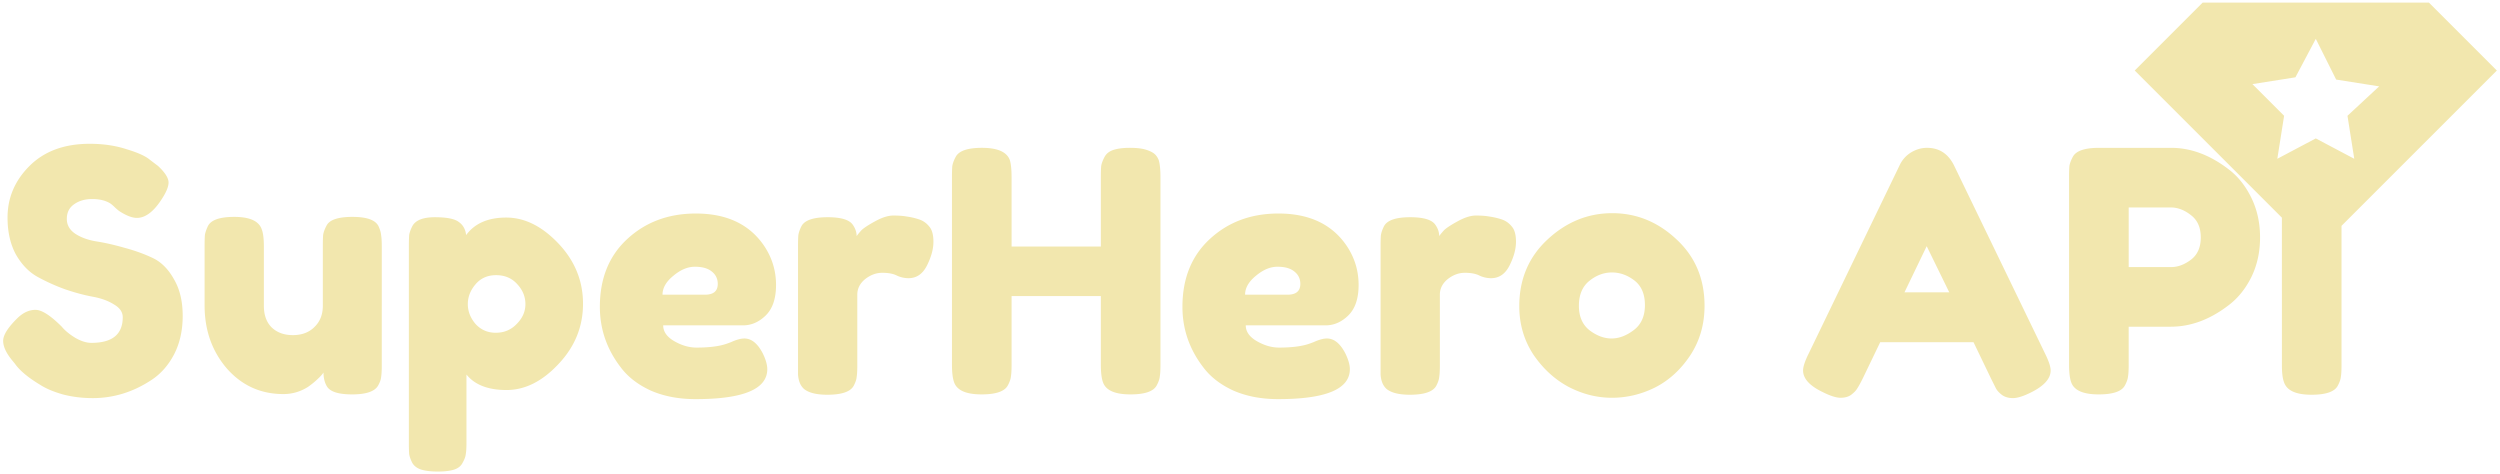 <svg width="475" height="90" viewBox="0 0 475 90" fill="none" xmlns="http://www.w3.org/2000/svg"><path fill-rule="evenodd" clip-rule="evenodd" d="M418.5.5h43l12.9 12.9-29.512 29.512v26.456c0 1.024-.043 1.77-.128 2.24-.043.47-.235 1.024-.576 1.664-.597 1.152-2.261 1.728-4.992 1.728-2.987 0-4.736-.81-5.248-2.432-.256-.683-.384-1.77-.384-3.264V41.36L405.6 13.4 418.5.5ZM440 26.3l7.31 3.87-1.29-8.17 6.02-5.59-8.17-1.29L440 7.38l-3.87 7.31-8.17 1.29 6.02 6.02-1.29 8.17L440 26.3ZM.6 64.76c0 1.067.555 2.283 1.664 3.648l.576.704c.896 1.28 2.475 2.603 4.736 3.968 1.11.725 2.56 1.344 4.352 1.856 1.792.47 3.69.704 5.696.704 3.925 0 7.616-1.13 11.072-3.392 1.792-1.152 3.243-2.773 4.352-4.864 1.11-2.133 1.664-4.587 1.664-7.36 0-2.773-.555-5.099-1.664-6.976-1.067-1.92-2.41-3.264-4.032-4.032-1.621-.768-3.392-1.408-5.312-1.92-1.92-.555-3.69-.96-5.312-1.216-1.621-.256-2.987-.747-4.096-1.472-1.067-.725-1.6-1.664-1.6-2.816 0-1.195.448-2.112 1.344-2.752.939-.683 2.09-1.024 3.456-1.024 1.408 0 2.56.277 3.456.832.299.213.619.49.96.832.384.341.64.555.768.64 1.323.853 2.432 1.28 3.328 1.28 1.536 0 3.03-1.067 4.48-3.2 1.024-1.493 1.536-2.667 1.536-3.52 0-.853-.661-1.899-1.984-3.136l-1.6-1.216c-.81-.683-2.283-1.344-4.416-1.984-2.09-.683-4.416-1.024-6.976-1.024-4.821 0-8.64 1.408-11.456 4.224-2.773 2.773-4.16 6.037-4.16 9.792 0 2.73.533 5.077 1.6 7.04 1.11 1.92 2.475 3.328 4.096 4.224a36.912 36.912 0 0 0 5.248 2.368c1.877.64 3.627 1.11 5.248 1.408 1.621.299 2.965.79 4.032 1.472 1.11.64 1.664 1.45 1.664 2.432 0 3.243-1.984 4.864-5.952 4.864-.939 0-1.963-.32-3.072-.96-1.11-.683-1.963-1.387-2.56-2.112-2.133-2.133-3.797-3.2-4.992-3.2-1.195 0-2.325.512-3.392 1.536C1.517 62.2.6 63.651.6 64.76Zm42.497 5.248c2.858 3.243 6.442 4.864 10.752 4.864 1.706 0 3.285-.47 4.736-1.408a15.79 15.79 0 0 0 1.728-1.408c.597-.555.98-.981 1.152-1.28 0 1.024.213 1.899.64 2.624.597 1.024 2.197 1.536 4.8 1.536 2.645 0 4.288-.555 4.928-1.664.34-.597.533-1.13.576-1.6.085-.512.128-1.237.128-2.176V46.84c0-.981-.043-1.707-.128-2.176-.043-.512-.214-1.088-.512-1.728-.598-1.152-2.24-1.728-4.928-1.728-2.731 0-4.374.555-4.928 1.664-.342.64-.555 1.216-.64 1.728-.043.47-.064 1.195-.064 2.176v11.328c0 1.664-.534 3.008-1.6 4.032-1.024 1.024-2.39 1.536-4.096 1.536-1.664 0-3.008-.49-4.032-1.472-.982-.981-1.472-2.347-1.472-4.096v-11.2c0-1.493-.128-2.581-.384-3.264-.512-1.621-2.262-2.432-5.248-2.432-2.731 0-4.395.576-4.992 1.728-.3.64-.491 1.195-.576 1.664-.043.47-.064 1.216-.064 2.24v11.2c0 4.693 1.408 8.683 4.224 11.968Zm34.588-23.232v37.376c0 .981.021 1.707.064 2.176.085.47.277 1.003.576 1.6.341.597.896 1.024 1.664 1.28.81.256 1.877.384 3.2.384 1.323 0 2.368-.128 3.136-.384.768-.256 1.301-.704 1.6-1.344.341-.597.533-1.13.576-1.6.085-.47.128-1.195.128-2.176V71.16c1.579 1.963 4.117 2.944 7.616 2.944 3.499 0 6.784-1.643 9.856-4.928 3.115-3.285 4.672-7.104 4.672-11.456 0-4.352-1.557-8.17-4.672-11.456-3.115-3.285-6.421-4.928-9.92-4.928-3.456 0-5.995 1.11-7.616 3.328-.128-1.11-.597-1.941-1.408-2.496-.768-.597-2.283-.896-4.544-.896-2.261 0-3.69.576-4.288 1.728-.299.597-.49 1.13-.576 1.6-.043.47-.064 1.195-.064 2.176Zm11.2 11.008c0-1.365.49-2.624 1.472-3.776.981-1.152 2.283-1.728 3.904-1.728 1.664 0 3.008.576 4.032 1.728 1.024 1.11 1.536 2.368 1.536 3.776s-.555 2.667-1.664 3.776c-1.067 1.11-2.39 1.664-3.968 1.664-1.536 0-2.816-.555-3.84-1.664-.981-1.152-1.472-2.41-1.472-3.776Zm56.578 2.176c1.323-1.28 1.984-3.221 1.984-5.824 0-2.645-.725-5.077-2.176-7.296-2.773-4.181-7.125-6.272-13.056-6.272-5.205 0-9.557 1.621-13.056 4.864-3.456 3.2-5.184 7.488-5.184 12.864 0 4.267 1.344 8.128 4.032 11.584 1.365 1.792 3.264 3.243 5.696 4.352 2.475 1.067 5.291 1.6 8.448 1.6 9.088 0 13.632-1.899 13.632-5.696 0-.81-.277-1.792-.832-2.944-.981-1.92-2.155-2.88-3.52-2.88-.683 0-1.536.235-2.56.704l-.704.256c-1.408.512-3.349.768-5.824.768-1.408 0-2.816-.405-4.224-1.216-1.408-.81-2.112-1.813-2.112-3.008h15.168c1.579 0 3.008-.619 4.288-1.856Zm-9.088-6.016c0 1.365-.811 2.048-2.432 2.048h-8.064c0-1.28.683-2.475 2.048-3.584 1.365-1.152 2.731-1.728 4.096-1.728 1.408 0 2.475.299 3.2.896.768.597 1.152 1.387 1.152 2.368ZM176.519 43a4.037 4.037 0 0 0-1.984-1.344 12.774 12.774 0 0 0-2.24-.512c-.683-.128-1.536-.192-2.56-.192-.982 0-2.134.363-3.456 1.088-1.323.725-2.198 1.301-2.624 1.728-.384.427-.683.79-.896 1.088 0-.725-.235-1.43-.704-2.112-.64-.981-2.24-1.472-4.8-1.472-2.731 0-4.395.576-4.992 1.728-.299.597-.491 1.152-.576 1.664-.043.47-.064 1.195-.064 2.176v24.32c.085 1.237.469 2.155 1.152 2.752.896.725 2.368 1.088 4.416 1.088 2.688 0 4.352-.555 4.992-1.664.341-.64.533-1.195.576-1.664.085-.512.128-1.259.128-2.24v-13.44c0-1.152.49-2.133 1.472-2.944 1.024-.81 2.112-1.216 3.264-1.216 1.152 0 2.069.17 2.752.512a5.205 5.205 0 0 0 2.24.512c1.536 0 2.709-.81 3.52-2.432.81-1.621 1.216-3.115 1.216-4.48 0-1.365-.278-2.347-.832-2.944Zm35.074-14.528c-.811.256-1.387.704-1.728 1.344-.342.64-.555 1.216-.64 1.728-.043.47-.064 1.195-.064 2.176v13.12h-16.96V33.784c0-1.493-.107-2.603-.32-3.328-.555-1.579-2.326-2.368-5.312-2.368-2.731 0-4.395.576-4.992 1.728-.342.64-.555 1.216-.64 1.728-.043.47-.064 1.195-.064 2.176v35.52c0 1.493.128 2.603.384 3.328.512 1.579 2.261 2.368 5.248 2.368 2.73 0 4.394-.576 4.992-1.728.341-.64.533-1.195.576-1.664.085-.512.128-1.259.128-2.24V56.248h16.96V69.24c0 1.493.128 2.603.384 3.328.512 1.579 2.261 2.368 5.248 2.368 2.73 0 4.394-.576 4.992-1.728.341-.64.533-1.195.576-1.664.085-.512.128-1.259.128-2.24v-35.52c0-1.493-.107-2.603-.32-3.328-.214-.555-.512-.981-.896-1.28-.384-.299-.939-.555-1.664-.768-.726-.213-1.707-.32-2.944-.32-1.238 0-2.262.128-3.072.384Zm44.558 31.488c1.322-1.28 1.984-3.221 1.984-5.824 0-2.645-.726-5.077-2.176-7.296-2.774-4.181-7.126-6.272-13.056-6.272-5.206 0-9.558 1.621-13.056 4.864-3.456 3.2-5.184 7.488-5.184 12.864 0 4.267 1.344 8.128 4.032 11.584 1.365 1.792 3.264 3.243 5.696 4.352 2.474 1.067 5.29 1.6 8.448 1.6 9.088 0 13.632-1.899 13.632-5.696 0-.81-.278-1.792-.832-2.944-.982-1.92-2.155-2.88-3.52-2.88-.683 0-1.536.235-2.56.704l-.704.256c-1.408.512-3.35.768-5.824.768-1.408 0-2.816-.405-4.224-1.216-1.408-.81-2.112-1.813-2.112-3.008h15.168c1.578 0 3.008-.619 4.288-1.856Zm-9.088-6.016c0 1.365-.811 2.048-2.432 2.048h-8.064c0-1.28.682-2.475 2.048-3.584 1.365-1.152 2.73-1.728 4.096-1.728 1.408 0 2.474.299 3.2.896.768.597 1.152 1.387 1.152 2.368ZM287.206 43a4.032 4.032 0 0 0-1.984-1.344 12.753 12.753 0 0 0-2.24-.512c-.683-.128-1.536-.192-2.56-.192-.981 0-2.133.363-3.456 1.088-1.323.725-2.197 1.301-2.624 1.728-.384.427-.683.79-.896 1.088 0-.725-.235-1.43-.704-2.112-.64-.981-2.24-1.472-4.8-1.472-2.731 0-4.395.576-4.992 1.728-.299.597-.491 1.152-.576 1.664-.043.47-.064 1.195-.064 2.176v24.32c.085 1.237.469 2.155 1.152 2.752.896.725 2.368 1.088 4.416 1.088 2.688 0 4.352-.555 4.992-1.664.341-.64.533-1.195.576-1.664.085-.512.128-1.259.128-2.24v-13.44c0-1.152.491-2.133 1.472-2.944 1.024-.81 2.112-1.216 3.264-1.216 1.152 0 2.069.17 2.752.512a5.205 5.205 0 0 0 2.24.512c1.536 0 2.709-.81 3.52-2.432.811-1.621 1.216-3.115 1.216-4.48 0-1.365-.277-2.347-.832-2.944Zm6.833 2.496c-3.584 3.328-5.376 7.552-5.376 12.672 0 3.413.896 6.485 2.688 9.216 1.834 2.688 4.074 4.736 6.72 6.144 2.645 1.365 5.376 2.048 8.192 2.048s5.525-.64 8.128-1.92c2.645-1.323 4.885-3.35 6.72-6.08 1.834-2.773 2.752-5.93 2.752-9.472 0-5.12-1.771-9.323-5.312-12.608-3.542-3.328-7.616-4.992-12.224-4.992-4.608 0-8.704 1.664-12.288 4.992Zm12.16 18.816c-1.408 0-2.795-.512-4.16-1.536-1.366-1.067-2.048-2.624-2.048-4.672 0-2.09.661-3.67 1.984-4.736 1.322-1.067 2.752-1.6 4.288-1.6 1.536 0 2.965.512 4.288 1.536 1.322 1.024 1.984 2.581 1.984 4.672 0 2.09-.704 3.67-2.112 4.736-1.408 1.067-2.816 1.6-4.224 1.6Zm82.338 2.816-17.28-35.712c-1.109-2.219-2.816-3.328-5.12-3.328-1.067 0-2.091.299-3.072.896a5.648 5.648 0 0 0-2.112 2.368l-17.28 35.776c-.725 1.45-1.088 2.539-1.088 3.264 0 1.536 1.237 2.901 3.712 4.096 1.451.725 2.581 1.088 3.392 1.088.853 0 1.536-.192 2.048-.576.555-.427.939-.832 1.152-1.216.256-.384.597-1.003 1.024-1.856l3.328-6.912h17.728l3.328 6.912.96 1.92c.256.427.64.832 1.152 1.216.555.384 1.237.576 2.048.576.853 0 2.005-.363 3.456-1.088 2.475-1.237 3.712-2.624 3.712-4.16 0-.725-.363-1.813-1.088-3.264Zm-26.688-11.584 4.224-8.768 4.288 8.768h-8.512Zm65.898-2.88c1.109-2.261 1.664-4.779 1.664-7.552 0-2.773-.555-5.29-1.664-7.552-1.11-2.261-2.539-4.053-4.288-5.376-3.542-2.73-7.19-4.096-10.944-4.096h-13.696c-2.731 0-4.395.576-4.992 1.728-.342.64-.555 1.216-.64 1.728-.043.47-.064 1.195-.064 2.176v35.52c0 1.493.128 2.603.384 3.328.512 1.579 2.261 2.368 5.248 2.368 2.73 0 4.394-.576 4.992-1.728.341-.64.533-1.195.576-1.664.085-.512.128-1.259.128-2.24v-7.232h8c3.797 0 7.466-1.365 11.008-4.096 1.749-1.323 3.178-3.093 4.288-5.312Zm-11.456-3.328c-1.238.939-2.496 1.408-3.776 1.408h-8.064V39.416h8c1.322 0 2.602.49 3.84 1.472 1.237.939 1.856 2.347 1.856 4.224 0 1.877-.619 3.285-1.856 4.224Z" fill="#F2E7AE"/></svg>
